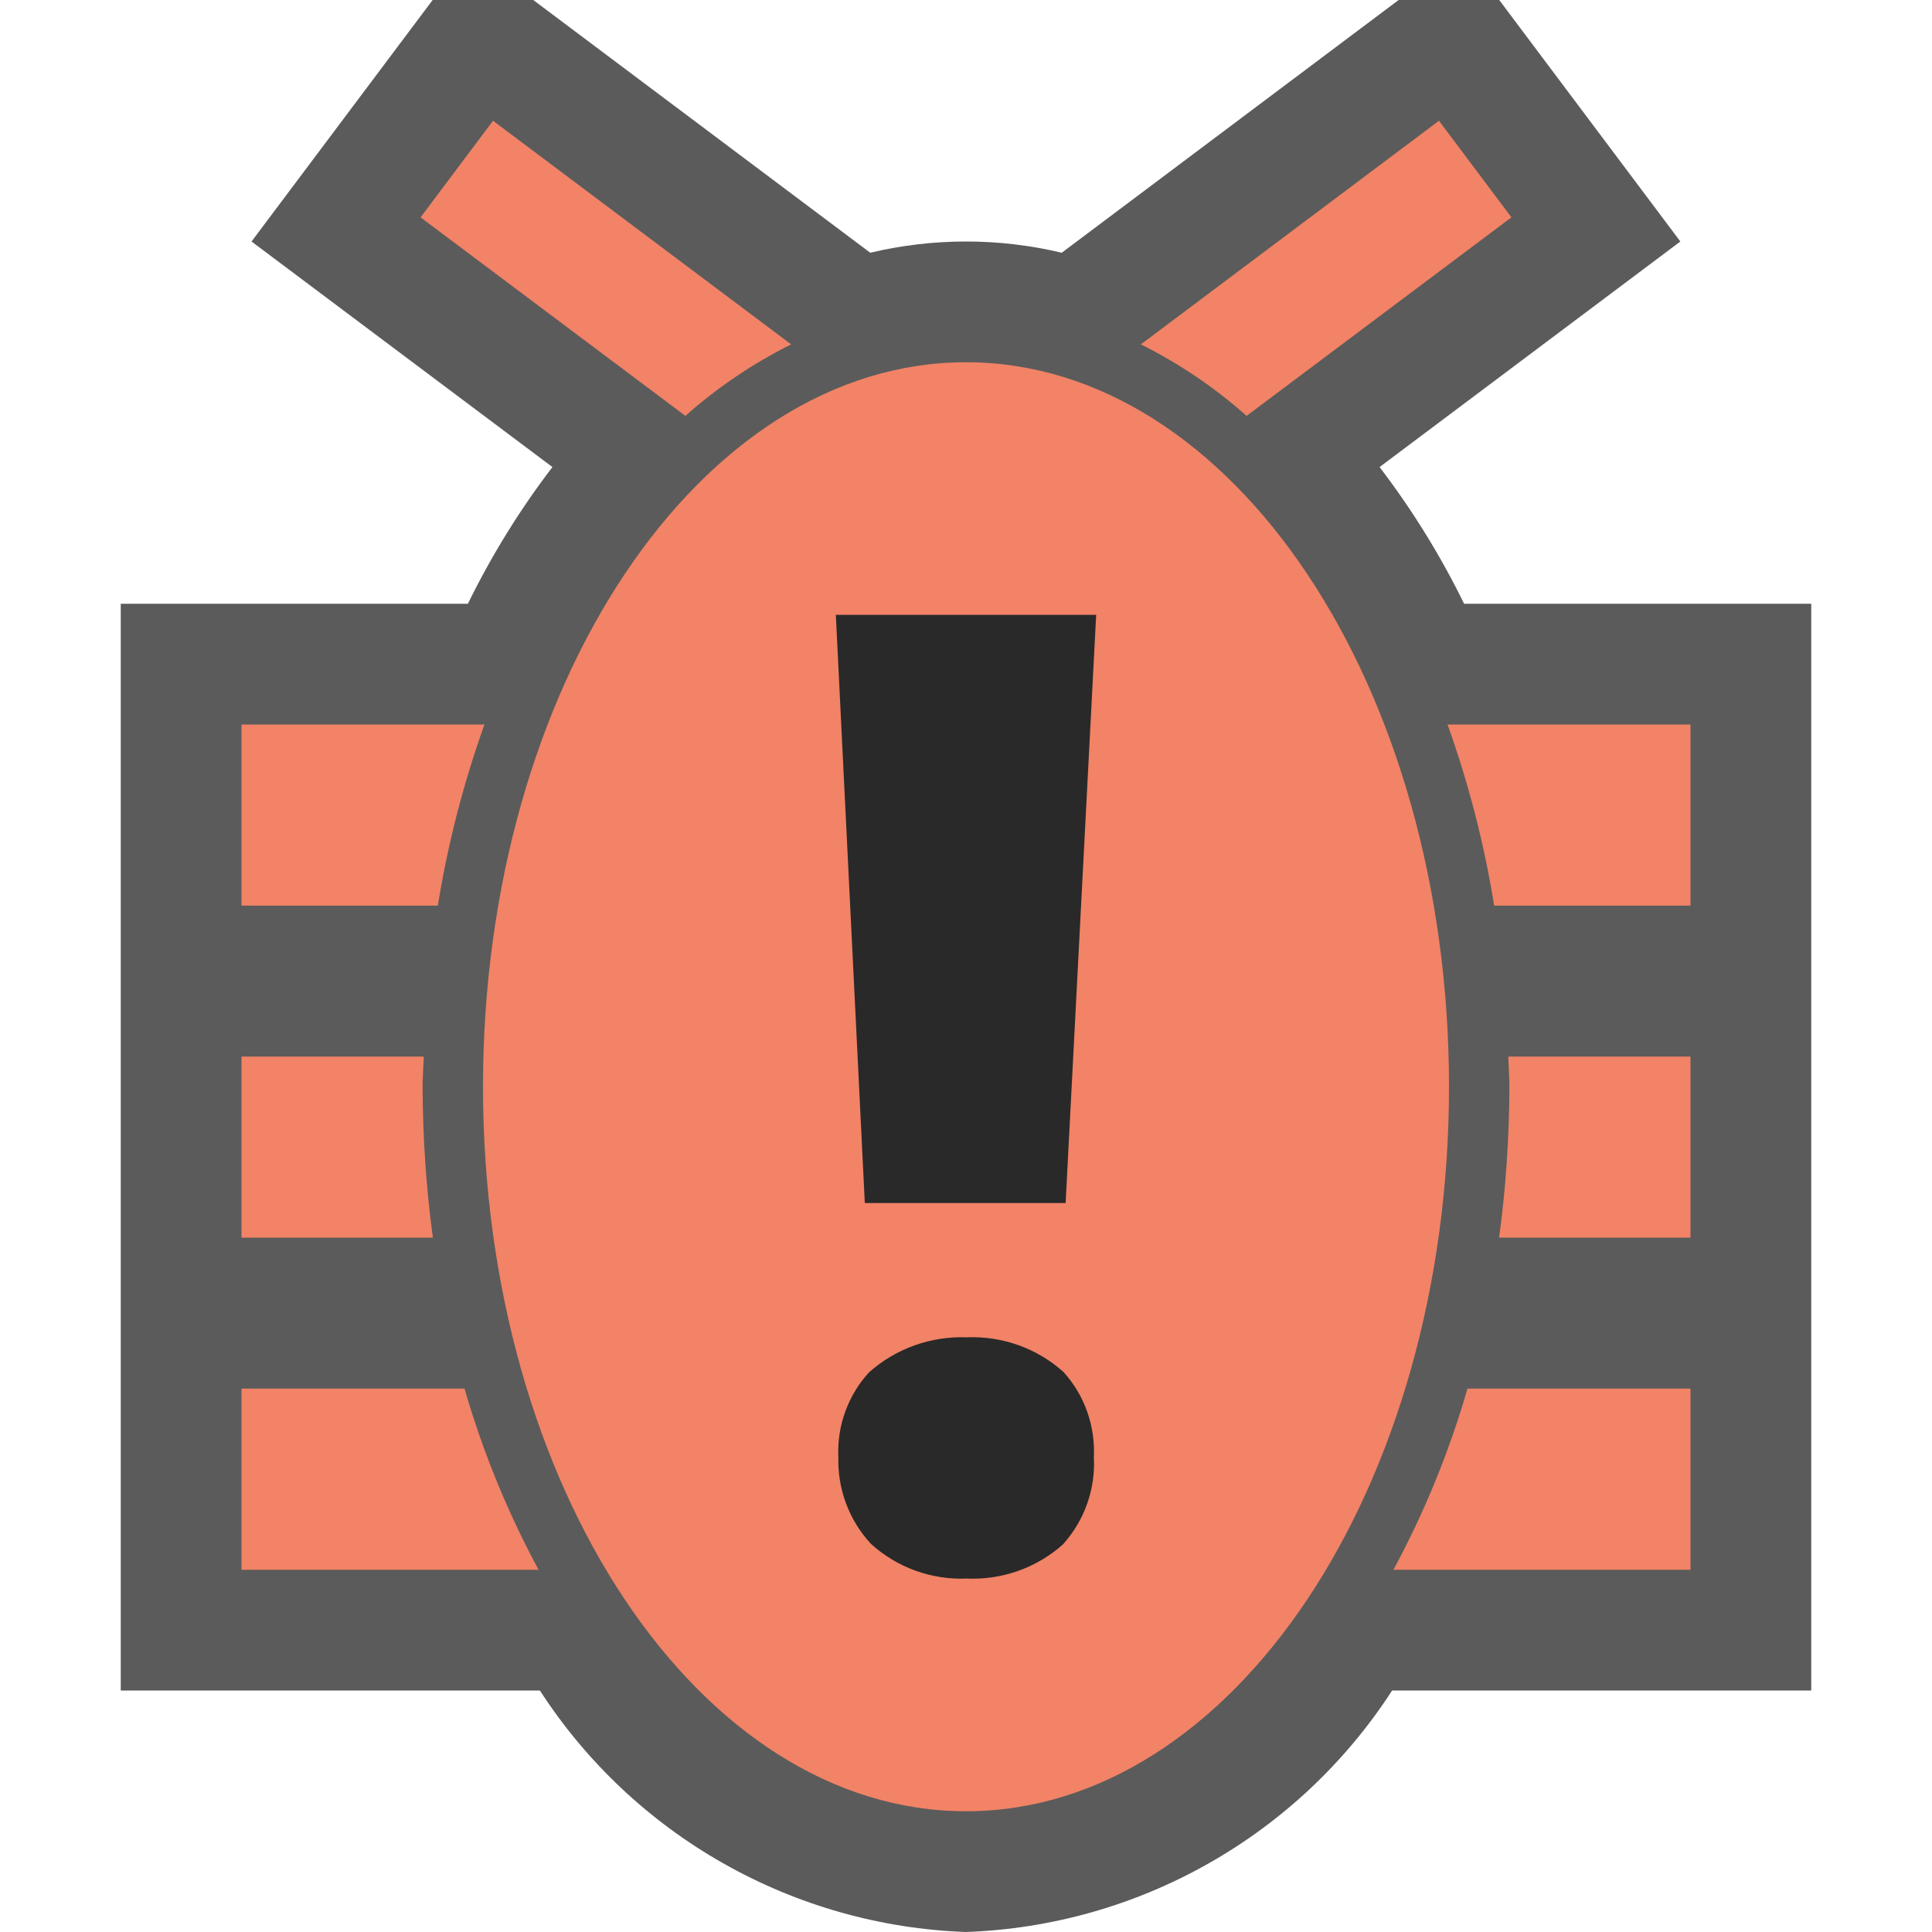 <svg ti:v='1' width='16' height='16' viewBox='0,0,16,16' xmlns='http://www.w3.org/2000/svg' xmlns:ti='urn:schemas-jetbrains-com:tisvg'><g><path d='M0,0L16,0L16,16L0,16Z' fill='#FFFFFF' opacity='0'/><path fill-rule='evenodd' d='M15,5L12.125,5C11.93,4.601,11.695,4.221,11.425,3.868L13.916,2L12.416,0L11.583,0L8.793,2.093C8.272,1.969,7.728,1.969,7.207,2.093L4.416,0L3.583,0L2.083,2L4.575,3.868C4.305,4.221,4.07,4.601,3.875,5L1,5L1,14L4.471,14C4.855,14.593,5.376,15.084,5.991,15.432C6.605,15.78,7.294,15.975,8,16C8.706,15.975,9.395,15.78,10.009,15.432C10.624,15.084,11.145,14.593,11.529,14L15,14ZM15,5' fill='#252525' opacity='0.749'/><path d='M4.46,13L2,13L2,11.5L3.847,11.5C3.997,12.02,4.203,12.523,4.46,13ZM4.46,13M3.5,9C3.5,8.916,3.507,8.834,3.509,8.75L2,8.75L2,10.25L3.585,10.25C3.529,9.836,3.501,9.418,3.5,9ZM3.5,9M4.012,6L2,6L2,7.5L3.626,7.5C3.708,6.989,3.838,6.487,4.012,6ZM4.012,6M11.54,13L14,13L14,11.5L12.153,11.5C12.003,12.02,11.797,12.523,11.54,13ZM11.54,13M11.988,6C12.162,6.487,12.292,6.989,12.374,7.5L14,7.5L14,6ZM11.988,6M12.5,9C12.499,9.418,12.471,9.836,12.415,10.25L14,10.25L14,8.75L12.491,8.75C12.493,8.834,12.5,8.916,12.5,9ZM12.5,9M5.676,3.444L3.483,1.8L4.083,1L6.552,2.852C6.235,3.01,5.941,3.209,5.676,3.444ZM5.676,3.444M10.324,3.444L12.517,1.8L11.917,1L9.448,2.852C9.765,3.01,10.059,3.209,10.324,3.444ZM10.324,3.444' fill='#F28366'/><path d='M12,9C12,12.314,10.209,15,8,15C5.791,15,4,12.314,4,9C4,5.686,5.791,3,8,3C10.209,3,12,5.686,12,9Z' fill='#F28366'/><path d='M9.078,5.092L8.825,9.963L7.162,9.963L6.922,5.092ZM9.078,5.092M8.006,13.073C7.714,13.085,7.429,12.982,7.213,12.786C7.032,12.591,6.935,12.332,6.943,12.066C6.937,11.938,6.956,11.811,7,11.691C7.043,11.571,7.11,11.46,7.196,11.366C7.418,11.168,7.709,11.064,8.006,11.075C8.3,11.063,8.587,11.165,8.806,11.361C8.893,11.456,8.96,11.568,9.003,11.689C9.046,11.811,9.065,11.939,9.059,12.068C9.066,12.199,9.047,12.331,9.003,12.454C8.959,12.578,8.891,12.692,8.803,12.79C8.584,12.985,8.298,13.086,8.006,13.073ZM8.006,13.073' fill='#292929'/></g></svg>